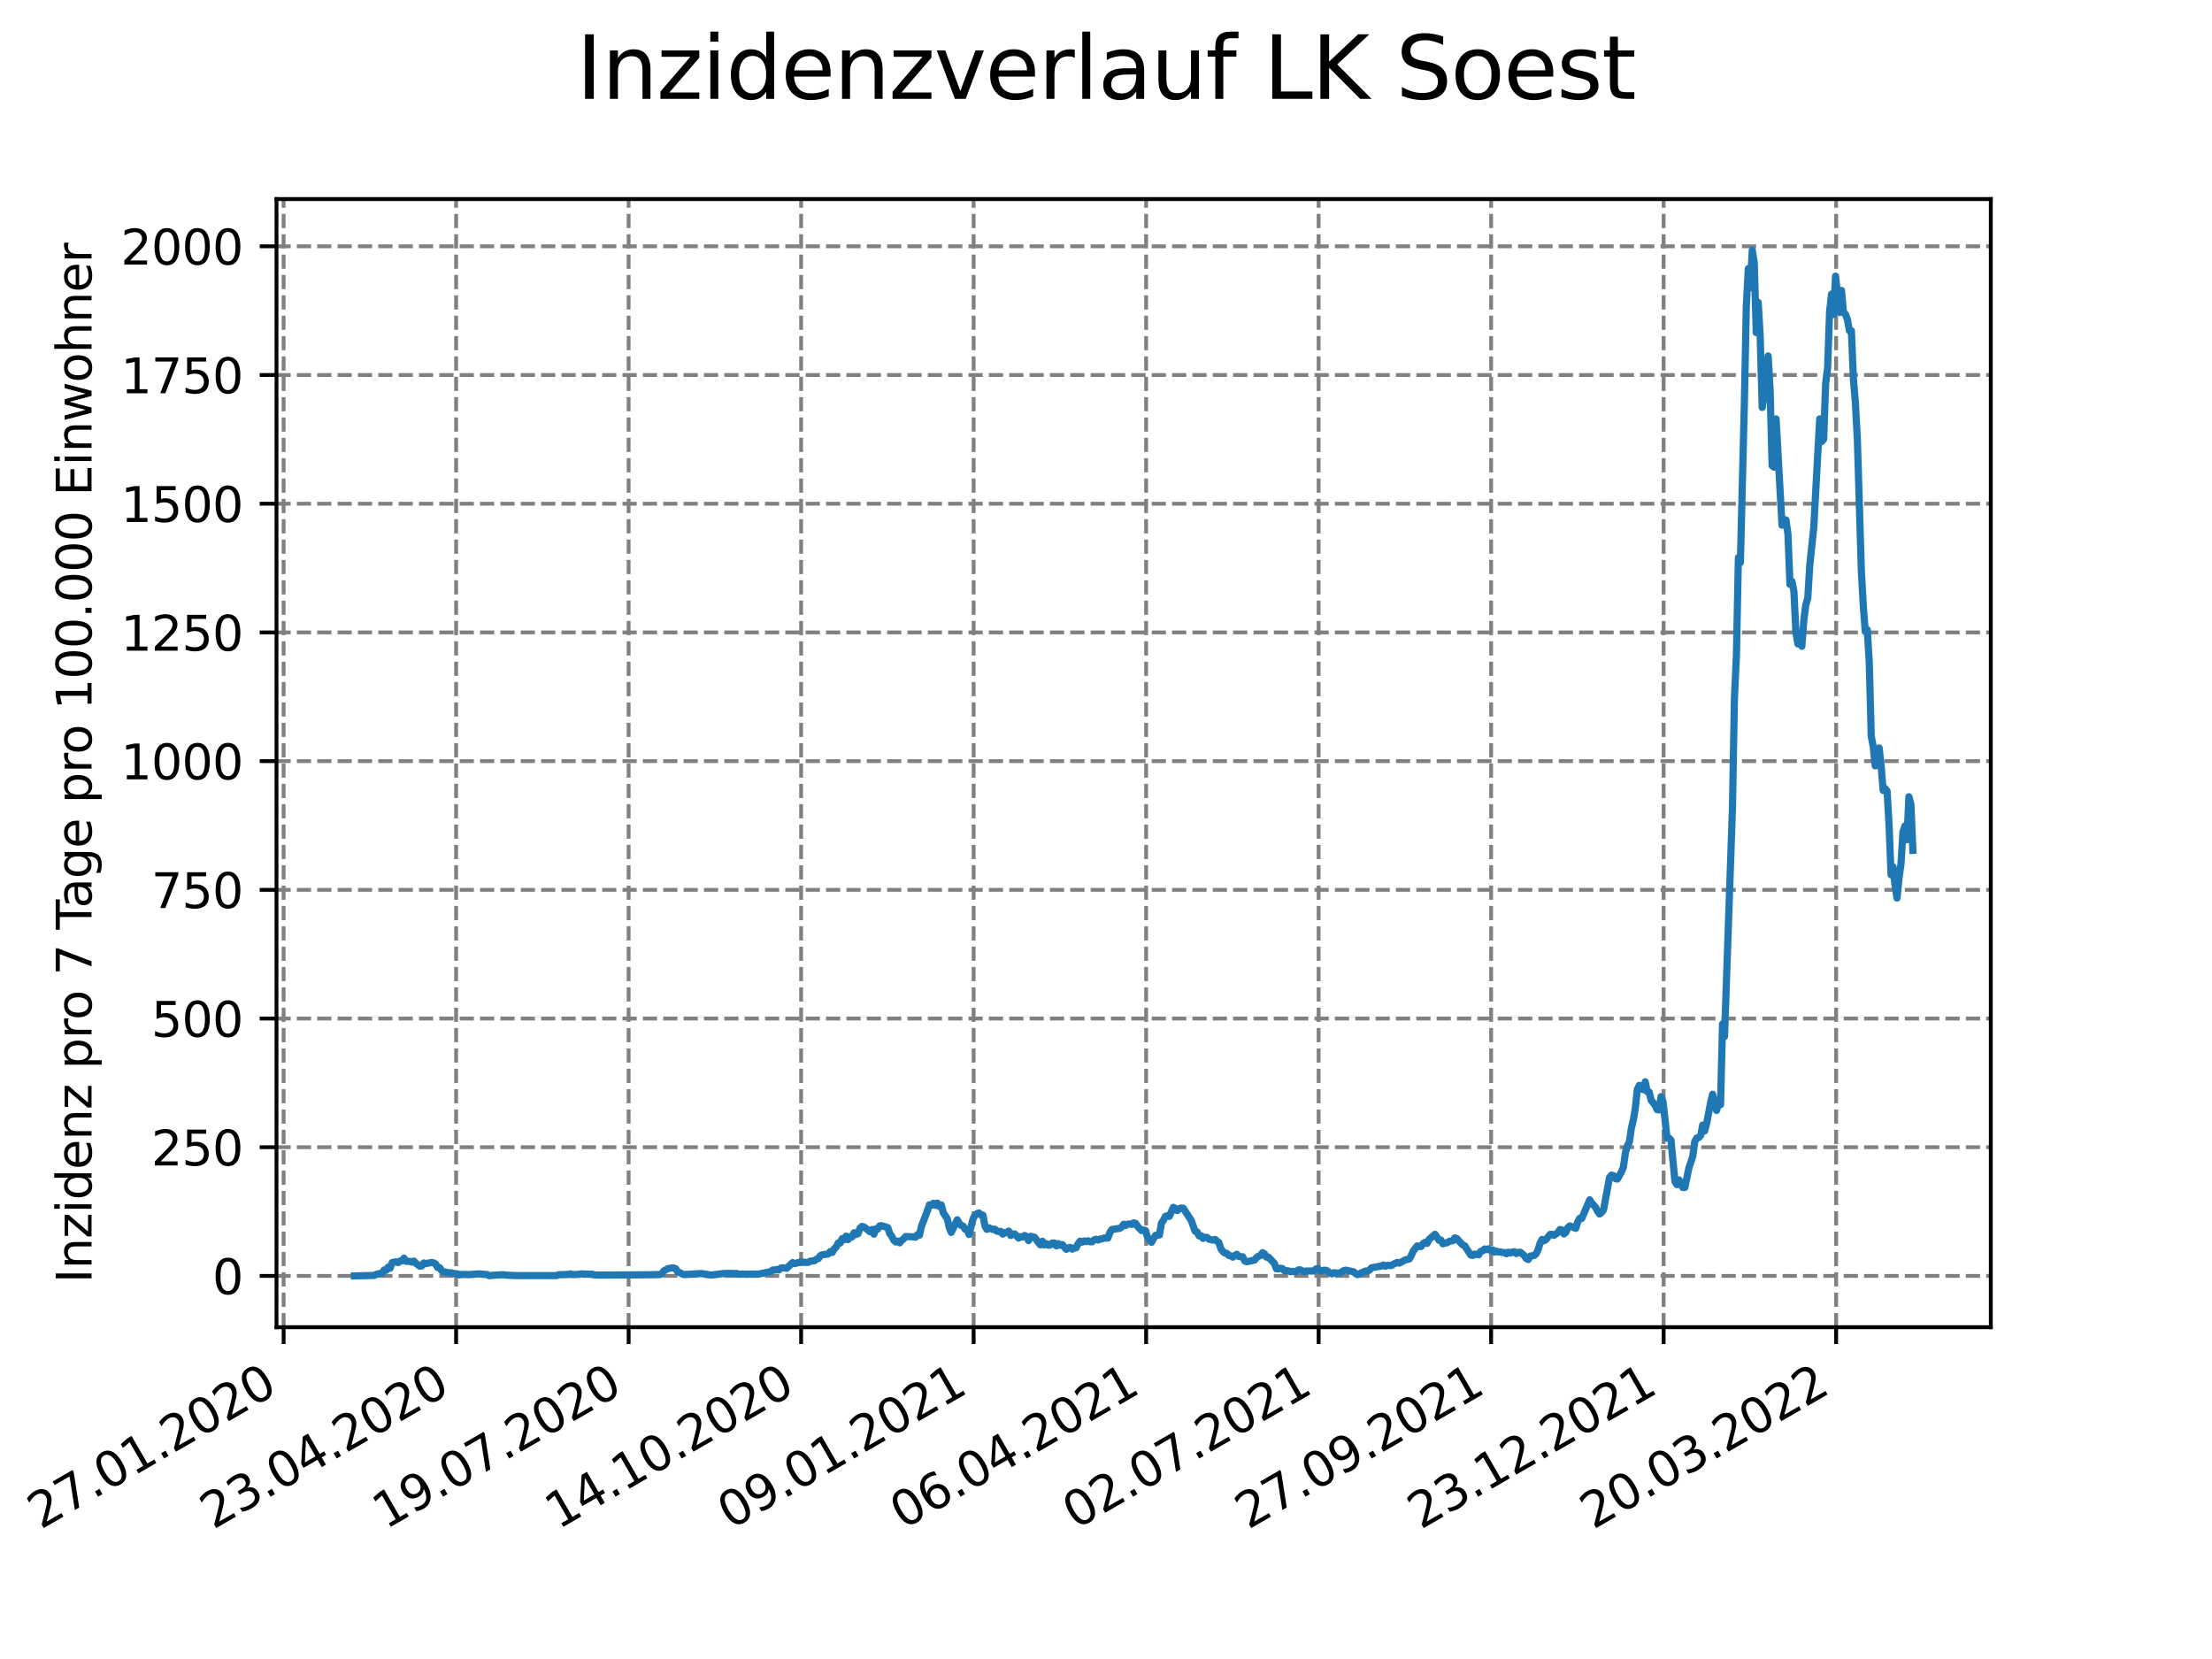 <?xml version="1.0" encoding="utf-8" standalone="no"?>
<!DOCTYPE svg PUBLIC "-//W3C//DTD SVG 1.1//EN"
  "http://www.w3.org/Graphics/SVG/1.1/DTD/svg11.dtd">
<svg xmlns:xlink="http://www.w3.org/1999/xlink" width="460.8pt" height="345.6pt" viewBox="0 0 460.8 345.6" xmlns="http://www.w3.org/2000/svg" version="1.1">
 <defs>
  <style type="text/css">*{stroke-linejoin: round; stroke-linecap: butt}</style>
 </defs>
 <g id="figure_1">
  <g id="patch_1">
   <path d="M 0 345.6 
L 460.8 345.6 
L 460.8 0 
L 0 0 
z
" style="fill: #ffffff"/>
  </g>
  <g id="axes_1">
   <g id="patch_2">
    <path d="M 57.6 276.48 
L 414.72 276.48 
L 414.72 41.472 
L 57.6 41.472 
z
" style="fill: #ffffff"/>
   </g>
   <g id="matplotlib.axis_1">
    <g id="xtick_1">
     <g id="line2d_1">
      <path d="M 59.084 276.48 
L 59.084 41.472 
" clip-path="url(#p231f1b95a9)" style="fill: none; stroke-dasharray: 2.96,1.28; stroke-dashoffset: 0; stroke: #808080; stroke-width: 0.8"/>
     </g>
     <g id="line2d_2">
      <defs>
       <path id="m601036a5be" d="M 0 0 
L 0 3.5 
" style="stroke: #000000; stroke-width: 0.8"/>
      </defs>
      <g>
       <use xlink:href="#m601036a5be" x="59.084" y="276.48" style="stroke: #000000; stroke-width: 0.8"/>
      </g>
     </g>
     <g id="text_1">
      <!-- 27.01.2020 -->
      <g transform="translate(8.458 318.689)rotate(-30)scale(0.1 -0.1)">
       <defs>
        <path id="DejaVuSans-32" d="M 1228 531 
L 3431 531 
L 3431 0 
L 469 0 
L 469 531 
Q 828 903 1448 1529 
Q 2069 2156 2228 2338 
Q 2531 2678 2651 2914 
Q 2772 3150 2772 3378 
Q 2772 3750 2511 3984 
Q 2250 4219 1831 4219 
Q 1534 4219 1204 4116 
Q 875 4013 500 3803 
L 500 4441 
Q 881 4594 1212 4672 
Q 1544 4750 1819 4750 
Q 2544 4750 2975 4387 
Q 3406 4025 3406 3419 
Q 3406 3131 3298 2873 
Q 3191 2616 2906 2266 
Q 2828 2175 2409 1742 
Q 1991 1309 1228 531 
z
" transform="scale(0.016)"/>
        <path id="DejaVuSans-37" d="M 525 4666 
L 3525 4666 
L 3525 4397 
L 1831 0 
L 1172 0 
L 2766 4134 
L 525 4134 
L 525 4666 
z
" transform="scale(0.016)"/>
        <path id="DejaVuSans-2e" d="M 684 794 
L 1344 794 
L 1344 0 
L 684 0 
L 684 794 
z
" transform="scale(0.016)"/>
        <path id="DejaVuSans-30" d="M 2034 4250 
Q 1547 4250 1301 3770 
Q 1056 3291 1056 2328 
Q 1056 1369 1301 889 
Q 1547 409 2034 409 
Q 2525 409 2770 889 
Q 3016 1369 3016 2328 
Q 3016 3291 2770 3770 
Q 2525 4250 2034 4250 
z
M 2034 4750 
Q 2819 4750 3233 4129 
Q 3647 3509 3647 2328 
Q 3647 1150 3233 529 
Q 2819 -91 2034 -91 
Q 1250 -91 836 529 
Q 422 1150 422 2328 
Q 422 3509 836 4129 
Q 1250 4750 2034 4750 
z
" transform="scale(0.016)"/>
        <path id="DejaVuSans-31" d="M 794 531 
L 1825 531 
L 1825 4091 
L 703 3866 
L 703 4441 
L 1819 4666 
L 2450 4666 
L 2450 531 
L 3481 531 
L 3481 0 
L 794 0 
L 794 531 
z
" transform="scale(0.016)"/>
       </defs>
       <use xlink:href="#DejaVuSans-32"/>
       <use xlink:href="#DejaVuSans-37" x="63.623"/>
       <use xlink:href="#DejaVuSans-2e" x="127.246"/>
       <use xlink:href="#DejaVuSans-30" x="159.033"/>
       <use xlink:href="#DejaVuSans-31" x="222.656"/>
       <use xlink:href="#DejaVuSans-2e" x="286.279"/>
       <use xlink:href="#DejaVuSans-32" x="318.066"/>
       <use xlink:href="#DejaVuSans-30" x="381.689"/>
       <use xlink:href="#DejaVuSans-32" x="445.312"/>
       <use xlink:href="#DejaVuSans-30" x="508.936"/>
      </g>
     </g>
    </g>
    <g id="xtick_2">
     <g id="line2d_3">
      <path d="M 95.019 276.48 
L 95.019 41.472 
" clip-path="url(#p231f1b95a9)" style="fill: none; stroke-dasharray: 2.96,1.28; stroke-dashoffset: 0; stroke: #808080; stroke-width: 0.8"/>
     </g>
     <g id="line2d_4">
      <g>
       <use xlink:href="#m601036a5be" x="95.019" y="276.48" style="stroke: #000000; stroke-width: 0.8"/>
      </g>
     </g>
     <g id="text_2">
      <!-- 23.04.2020 -->
      <g transform="translate(44.393 318.689)rotate(-30)scale(0.1 -0.1)">
       <defs>
        <path id="DejaVuSans-33" d="M 2597 2516 
Q 3050 2419 3304 2112 
Q 3559 1806 3559 1356 
Q 3559 666 3084 287 
Q 2609 -91 1734 -91 
Q 1441 -91 1130 -33 
Q 819 25 488 141 
L 488 750 
Q 750 597 1062 519 
Q 1375 441 1716 441 
Q 2309 441 2620 675 
Q 2931 909 2931 1356 
Q 2931 1769 2642 2001 
Q 2353 2234 1838 2234 
L 1294 2234 
L 1294 2753 
L 1863 2753 
Q 2328 2753 2575 2939 
Q 2822 3125 2822 3475 
Q 2822 3834 2567 4026 
Q 2313 4219 1838 4219 
Q 1578 4219 1281 4162 
Q 984 4106 628 3988 
L 628 4550 
Q 988 4650 1302 4700 
Q 1616 4750 1894 4750 
Q 2613 4750 3031 4423 
Q 3450 4097 3450 3541 
Q 3450 3153 3228 2886 
Q 3006 2619 2597 2516 
z
" transform="scale(0.016)"/>
        <path id="DejaVuSans-34" d="M 2419 4116 
L 825 1625 
L 2419 1625 
L 2419 4116 
z
M 2253 4666 
L 3047 4666 
L 3047 1625 
L 3713 1625 
L 3713 1100 
L 3047 1100 
L 3047 0 
L 2419 0 
L 2419 1100 
L 313 1100 
L 313 1709 
L 2253 4666 
z
" transform="scale(0.016)"/>
       </defs>
       <use xlink:href="#DejaVuSans-32"/>
       <use xlink:href="#DejaVuSans-33" x="63.623"/>
       <use xlink:href="#DejaVuSans-2e" x="127.246"/>
       <use xlink:href="#DejaVuSans-30" x="159.033"/>
       <use xlink:href="#DejaVuSans-34" x="222.656"/>
       <use xlink:href="#DejaVuSans-2e" x="286.279"/>
       <use xlink:href="#DejaVuSans-32" x="318.066"/>
       <use xlink:href="#DejaVuSans-30" x="381.689"/>
       <use xlink:href="#DejaVuSans-32" x="445.312"/>
       <use xlink:href="#DejaVuSans-30" x="508.936"/>
      </g>
     </g>
    </g>
    <g id="xtick_3">
     <g id="line2d_5">
      <path d="M 130.954 276.48 
L 130.954 41.472 
" clip-path="url(#p231f1b95a9)" style="fill: none; stroke-dasharray: 2.96,1.28; stroke-dashoffset: 0; stroke: #808080; stroke-width: 0.8"/>
     </g>
     <g id="line2d_6">
      <g>
       <use xlink:href="#m601036a5be" x="130.954" y="276.48" style="stroke: #000000; stroke-width: 0.8"/>
      </g>
     </g>
     <g id="text_3">
      <!-- 19.07.2020 -->
      <g transform="translate(80.328 318.689)rotate(-30)scale(0.1 -0.1)">
       <defs>
        <path id="DejaVuSans-39" d="M 703 97 
L 703 672 
Q 941 559 1184 500 
Q 1428 441 1663 441 
Q 2288 441 2617 861 
Q 2947 1281 2994 2138 
Q 2813 1869 2534 1725 
Q 2256 1581 1919 1581 
Q 1219 1581 811 2004 
Q 403 2428 403 3163 
Q 403 3881 828 4315 
Q 1253 4750 1959 4750 
Q 2769 4750 3195 4129 
Q 3622 3509 3622 2328 
Q 3622 1225 3098 567 
Q 2575 -91 1691 -91 
Q 1453 -91 1209 -44 
Q 966 3 703 97 
z
M 1959 2075 
Q 2384 2075 2632 2365 
Q 2881 2656 2881 3163 
Q 2881 3666 2632 3958 
Q 2384 4250 1959 4250 
Q 1534 4250 1286 3958 
Q 1038 3666 1038 3163 
Q 1038 2656 1286 2365 
Q 1534 2075 1959 2075 
z
" transform="scale(0.016)"/>
       </defs>
       <use xlink:href="#DejaVuSans-31"/>
       <use xlink:href="#DejaVuSans-39" x="63.623"/>
       <use xlink:href="#DejaVuSans-2e" x="127.246"/>
       <use xlink:href="#DejaVuSans-30" x="159.033"/>
       <use xlink:href="#DejaVuSans-37" x="222.656"/>
       <use xlink:href="#DejaVuSans-2e" x="286.279"/>
       <use xlink:href="#DejaVuSans-32" x="318.066"/>
       <use xlink:href="#DejaVuSans-30" x="381.689"/>
       <use xlink:href="#DejaVuSans-32" x="445.312"/>
       <use xlink:href="#DejaVuSans-30" x="508.936"/>
      </g>
     </g>
    </g>
    <g id="xtick_4">
     <g id="line2d_7">
      <path d="M 166.889 276.48 
L 166.889 41.472 
" clip-path="url(#p231f1b95a9)" style="fill: none; stroke-dasharray: 2.96,1.28; stroke-dashoffset: 0; stroke: #808080; stroke-width: 0.8"/>
     </g>
     <g id="line2d_8">
      <g>
       <use xlink:href="#m601036a5be" x="166.889" y="276.48" style="stroke: #000000; stroke-width: 0.8"/>
      </g>
     </g>
     <g id="text_4">
      <!-- 14.10.2020 -->
      <g transform="translate(116.263 318.689)rotate(-30)scale(0.1 -0.1)">
       <use xlink:href="#DejaVuSans-31"/>
       <use xlink:href="#DejaVuSans-34" x="63.623"/>
       <use xlink:href="#DejaVuSans-2e" x="127.246"/>
       <use xlink:href="#DejaVuSans-31" x="159.033"/>
       <use xlink:href="#DejaVuSans-30" x="222.656"/>
       <use xlink:href="#DejaVuSans-2e" x="286.279"/>
       <use xlink:href="#DejaVuSans-32" x="318.066"/>
       <use xlink:href="#DejaVuSans-30" x="381.689"/>
       <use xlink:href="#DejaVuSans-32" x="445.312"/>
       <use xlink:href="#DejaVuSans-30" x="508.936"/>
      </g>
     </g>
    </g>
    <g id="xtick_5">
     <g id="line2d_9">
      <path d="M 202.824 276.48 
L 202.824 41.472 
" clip-path="url(#p231f1b95a9)" style="fill: none; stroke-dasharray: 2.96,1.28; stroke-dashoffset: 0; stroke: #808080; stroke-width: 0.8"/>
     </g>
     <g id="line2d_10">
      <g>
       <use xlink:href="#m601036a5be" x="202.824" y="276.48" style="stroke: #000000; stroke-width: 0.8"/>
      </g>
     </g>
     <g id="text_5">
      <!-- 09.01.2021 -->
      <g transform="translate(152.198 318.689)rotate(-30)scale(0.1 -0.1)">
       <use xlink:href="#DejaVuSans-30"/>
       <use xlink:href="#DejaVuSans-39" x="63.623"/>
       <use xlink:href="#DejaVuSans-2e" x="127.246"/>
       <use xlink:href="#DejaVuSans-30" x="159.033"/>
       <use xlink:href="#DejaVuSans-31" x="222.656"/>
       <use xlink:href="#DejaVuSans-2e" x="286.279"/>
       <use xlink:href="#DejaVuSans-32" x="318.066"/>
       <use xlink:href="#DejaVuSans-30" x="381.689"/>
       <use xlink:href="#DejaVuSans-32" x="445.312"/>
       <use xlink:href="#DejaVuSans-31" x="508.936"/>
      </g>
     </g>
    </g>
    <g id="xtick_6">
     <g id="line2d_11">
      <path d="M 238.759 276.48 
L 238.759 41.472 
" clip-path="url(#p231f1b95a9)" style="fill: none; stroke-dasharray: 2.96,1.28; stroke-dashoffset: 0; stroke: #808080; stroke-width: 0.8"/>
     </g>
     <g id="line2d_12">
      <g>
       <use xlink:href="#m601036a5be" x="238.759" y="276.48" style="stroke: #000000; stroke-width: 0.8"/>
      </g>
     </g>
     <g id="text_6">
      <!-- 06.04.2021 -->
      <g transform="translate(188.134 318.689)rotate(-30)scale(0.1 -0.1)">
       <defs>
        <path id="DejaVuSans-36" d="M 2113 2584 
Q 1688 2584 1439 2293 
Q 1191 2003 1191 1497 
Q 1191 994 1439 701 
Q 1688 409 2113 409 
Q 2538 409 2786 701 
Q 3034 994 3034 1497 
Q 3034 2003 2786 2293 
Q 2538 2584 2113 2584 
z
M 3366 4563 
L 3366 3988 
Q 3128 4100 2886 4159 
Q 2644 4219 2406 4219 
Q 1781 4219 1451 3797 
Q 1122 3375 1075 2522 
Q 1259 2794 1537 2939 
Q 1816 3084 2150 3084 
Q 2853 3084 3261 2657 
Q 3669 2231 3669 1497 
Q 3669 778 3244 343 
Q 2819 -91 2113 -91 
Q 1303 -91 875 529 
Q 447 1150 447 2328 
Q 447 3434 972 4092 
Q 1497 4750 2381 4750 
Q 2619 4750 2861 4703 
Q 3103 4656 3366 4563 
z
" transform="scale(0.016)"/>
       </defs>
       <use xlink:href="#DejaVuSans-30"/>
       <use xlink:href="#DejaVuSans-36" x="63.623"/>
       <use xlink:href="#DejaVuSans-2e" x="127.246"/>
       <use xlink:href="#DejaVuSans-30" x="159.033"/>
       <use xlink:href="#DejaVuSans-34" x="222.656"/>
       <use xlink:href="#DejaVuSans-2e" x="286.279"/>
       <use xlink:href="#DejaVuSans-32" x="318.066"/>
       <use xlink:href="#DejaVuSans-30" x="381.689"/>
       <use xlink:href="#DejaVuSans-32" x="445.312"/>
       <use xlink:href="#DejaVuSans-31" x="508.936"/>
      </g>
     </g>
    </g>
    <g id="xtick_7">
     <g id="line2d_13">
      <path d="M 274.694 276.48 
L 274.694 41.472 
" clip-path="url(#p231f1b95a9)" style="fill: none; stroke-dasharray: 2.96,1.28; stroke-dashoffset: 0; stroke: #808080; stroke-width: 0.8"/>
     </g>
     <g id="line2d_14">
      <g>
       <use xlink:href="#m601036a5be" x="274.694" y="276.48" style="stroke: #000000; stroke-width: 0.8"/>
      </g>
     </g>
     <g id="text_7">
      <!-- 02.07.2021 -->
      <g transform="translate(224.069 318.689)rotate(-30)scale(0.1 -0.1)">
       <use xlink:href="#DejaVuSans-30"/>
       <use xlink:href="#DejaVuSans-32" x="63.623"/>
       <use xlink:href="#DejaVuSans-2e" x="127.246"/>
       <use xlink:href="#DejaVuSans-30" x="159.033"/>
       <use xlink:href="#DejaVuSans-37" x="222.656"/>
       <use xlink:href="#DejaVuSans-2e" x="286.279"/>
       <use xlink:href="#DejaVuSans-32" x="318.066"/>
       <use xlink:href="#DejaVuSans-30" x="381.689"/>
       <use xlink:href="#DejaVuSans-32" x="445.312"/>
       <use xlink:href="#DejaVuSans-31" x="508.936"/>
      </g>
     </g>
    </g>
    <g id="xtick_8">
     <g id="line2d_15">
      <path d="M 310.629 276.48 
L 310.629 41.472 
" clip-path="url(#p231f1b95a9)" style="fill: none; stroke-dasharray: 2.96,1.28; stroke-dashoffset: 0; stroke: #808080; stroke-width: 0.8"/>
     </g>
     <g id="line2d_16">
      <g>
       <use xlink:href="#m601036a5be" x="310.629" y="276.48" style="stroke: #000000; stroke-width: 0.8"/>
      </g>
     </g>
     <g id="text_8">
      <!-- 27.09.2021 -->
      <g transform="translate(260.004 318.689)rotate(-30)scale(0.1 -0.1)">
       <use xlink:href="#DejaVuSans-32"/>
       <use xlink:href="#DejaVuSans-37" x="63.623"/>
       <use xlink:href="#DejaVuSans-2e" x="127.246"/>
       <use xlink:href="#DejaVuSans-30" x="159.033"/>
       <use xlink:href="#DejaVuSans-39" x="222.656"/>
       <use xlink:href="#DejaVuSans-2e" x="286.279"/>
       <use xlink:href="#DejaVuSans-32" x="318.066"/>
       <use xlink:href="#DejaVuSans-30" x="381.689"/>
       <use xlink:href="#DejaVuSans-32" x="445.312"/>
       <use xlink:href="#DejaVuSans-31" x="508.936"/>
      </g>
     </g>
    </g>
    <g id="xtick_9">
     <g id="line2d_17">
      <path d="M 346.564 276.48 
L 346.564 41.472 
" clip-path="url(#p231f1b95a9)" style="fill: none; stroke-dasharray: 2.96,1.28; stroke-dashoffset: 0; stroke: #808080; stroke-width: 0.8"/>
     </g>
     <g id="line2d_18">
      <g>
       <use xlink:href="#m601036a5be" x="346.564" y="276.48" style="stroke: #000000; stroke-width: 0.8"/>
      </g>
     </g>
     <g id="text_9">
      <!-- 23.12.2021 -->
      <g transform="translate(295.939 318.689)rotate(-30)scale(0.1 -0.1)">
       <use xlink:href="#DejaVuSans-32"/>
       <use xlink:href="#DejaVuSans-33" x="63.623"/>
       <use xlink:href="#DejaVuSans-2e" x="127.246"/>
       <use xlink:href="#DejaVuSans-31" x="159.033"/>
       <use xlink:href="#DejaVuSans-32" x="222.656"/>
       <use xlink:href="#DejaVuSans-2e" x="286.279"/>
       <use xlink:href="#DejaVuSans-32" x="318.066"/>
       <use xlink:href="#DejaVuSans-30" x="381.689"/>
       <use xlink:href="#DejaVuSans-32" x="445.312"/>
       <use xlink:href="#DejaVuSans-31" x="508.936"/>
      </g>
     </g>
    </g>
    <g id="xtick_10">
     <g id="line2d_19">
      <path d="M 382.499 276.48 
L 382.499 41.472 
" clip-path="url(#p231f1b95a9)" style="fill: none; stroke-dasharray: 2.96,1.28; stroke-dashoffset: 0; stroke: #808080; stroke-width: 0.8"/>
     </g>
     <g id="line2d_20">
      <g>
       <use xlink:href="#m601036a5be" x="382.499" y="276.48" style="stroke: #000000; stroke-width: 0.8"/>
      </g>
     </g>
     <g id="text_10">
      <!-- 20.03.2022 -->
      <g transform="translate(331.874 318.689)rotate(-30)scale(0.1 -0.1)">
       <use xlink:href="#DejaVuSans-32"/>
       <use xlink:href="#DejaVuSans-30" x="63.623"/>
       <use xlink:href="#DejaVuSans-2e" x="127.246"/>
       <use xlink:href="#DejaVuSans-30" x="159.033"/>
       <use xlink:href="#DejaVuSans-33" x="222.656"/>
       <use xlink:href="#DejaVuSans-2e" x="286.279"/>
       <use xlink:href="#DejaVuSans-32" x="318.066"/>
       <use xlink:href="#DejaVuSans-30" x="381.689"/>
       <use xlink:href="#DejaVuSans-32" x="445.312"/>
       <use xlink:href="#DejaVuSans-32" x="508.936"/>
      </g>
     </g>
    </g>
   </g>
   <g id="matplotlib.axis_2">
    <g id="ytick_1">
     <g id="line2d_21">
      <path d="M 57.6 265.798 
L 414.72 265.798 
" clip-path="url(#p231f1b95a9)" style="fill: none; stroke-dasharray: 2.96,1.28; stroke-dashoffset: 0; stroke: #808080; stroke-width: 0.8"/>
     </g>
     <g id="line2d_22">
      <defs>
       <path id="mf255ba3784" d="M 0 0 
L -3.5 0 
" style="stroke: #000000; stroke-width: 0.8"/>
      </defs>
      <g>
       <use xlink:href="#mf255ba3784" x="57.6" y="265.798" style="stroke: #000000; stroke-width: 0.8"/>
      </g>
     </g>
     <g id="text_11">
      <!-- 0 -->
      <g transform="translate(44.237 269.597)scale(0.1 -0.1)">
       <use xlink:href="#DejaVuSans-30"/>
      </g>
     </g>
    </g>
    <g id="ytick_2">
     <g id="line2d_23">
      <path d="M 57.6 238.987 
L 414.72 238.987 
" clip-path="url(#p231f1b95a9)" style="fill: none; stroke-dasharray: 2.96,1.28; stroke-dashoffset: 0; stroke: #808080; stroke-width: 0.8"/>
     </g>
     <g id="line2d_24">
      <g>
       <use xlink:href="#mf255ba3784" x="57.6" y="238.987" style="stroke: #000000; stroke-width: 0.8"/>
      </g>
     </g>
     <g id="text_12">
      <!-- 250 -->
      <g transform="translate(31.512 242.786)scale(0.1 -0.1)">
       <defs>
        <path id="DejaVuSans-35" d="M 691 4666 
L 3169 4666 
L 3169 4134 
L 1269 4134 
L 1269 2991 
Q 1406 3038 1543 3061 
Q 1681 3084 1819 3084 
Q 2600 3084 3056 2656 
Q 3513 2228 3513 1497 
Q 3513 744 3044 326 
Q 2575 -91 1722 -91 
Q 1428 -91 1123 -41 
Q 819 9 494 109 
L 494 744 
Q 775 591 1075 516 
Q 1375 441 1709 441 
Q 2250 441 2565 725 
Q 2881 1009 2881 1497 
Q 2881 1984 2565 2268 
Q 2250 2553 1709 2553 
Q 1456 2553 1204 2497 
Q 953 2441 691 2322 
L 691 4666 
z
" transform="scale(0.016)"/>
       </defs>
       <use xlink:href="#DejaVuSans-32"/>
       <use xlink:href="#DejaVuSans-35" x="63.623"/>
       <use xlink:href="#DejaVuSans-30" x="127.246"/>
      </g>
     </g>
    </g>
    <g id="ytick_3">
     <g id="line2d_25">
      <path d="M 57.6 212.176 
L 414.72 212.176 
" clip-path="url(#p231f1b95a9)" style="fill: none; stroke-dasharray: 2.96,1.28; stroke-dashoffset: 0; stroke: #808080; stroke-width: 0.8"/>
     </g>
     <g id="line2d_26">
      <g>
       <use xlink:href="#mf255ba3784" x="57.6" y="212.176" style="stroke: #000000; stroke-width: 0.8"/>
      </g>
     </g>
     <g id="text_13">
      <!-- 500 -->
      <g transform="translate(31.512 215.976)scale(0.1 -0.1)">
       <use xlink:href="#DejaVuSans-35"/>
       <use xlink:href="#DejaVuSans-30" x="63.623"/>
       <use xlink:href="#DejaVuSans-30" x="127.246"/>
      </g>
     </g>
    </g>
    <g id="ytick_4">
     <g id="line2d_27">
      <path d="M 57.6 185.366 
L 414.72 185.366 
" clip-path="url(#p231f1b95a9)" style="fill: none; stroke-dasharray: 2.96,1.28; stroke-dashoffset: 0; stroke: #808080; stroke-width: 0.8"/>
     </g>
     <g id="line2d_28">
      <g>
       <use xlink:href="#mf255ba3784" x="57.6" y="185.366" style="stroke: #000000; stroke-width: 0.8"/>
      </g>
     </g>
     <g id="text_14">
      <!-- 750 -->
      <g transform="translate(31.512 189.165)scale(0.1 -0.1)">
       <use xlink:href="#DejaVuSans-37"/>
       <use xlink:href="#DejaVuSans-35" x="63.623"/>
       <use xlink:href="#DejaVuSans-30" x="127.246"/>
      </g>
     </g>
    </g>
    <g id="ytick_5">
     <g id="line2d_29">
      <path d="M 57.6 158.555 
L 414.72 158.555 
" clip-path="url(#p231f1b95a9)" style="fill: none; stroke-dasharray: 2.96,1.28; stroke-dashoffset: 0; stroke: #808080; stroke-width: 0.8"/>
     </g>
     <g id="line2d_30">
      <g>
       <use xlink:href="#mf255ba3784" x="57.6" y="158.555" style="stroke: #000000; stroke-width: 0.8"/>
      </g>
     </g>
     <g id="text_15">
      <!-- 1000 -->
      <g transform="translate(25.15 162.354)scale(0.1 -0.1)">
       <use xlink:href="#DejaVuSans-31"/>
       <use xlink:href="#DejaVuSans-30" x="63.623"/>
       <use xlink:href="#DejaVuSans-30" x="127.246"/>
       <use xlink:href="#DejaVuSans-30" x="190.869"/>
      </g>
     </g>
    </g>
    <g id="ytick_6">
     <g id="line2d_31">
      <path d="M 57.6 131.744 
L 414.72 131.744 
" clip-path="url(#p231f1b95a9)" style="fill: none; stroke-dasharray: 2.96,1.28; stroke-dashoffset: 0; stroke: #808080; stroke-width: 0.8"/>
     </g>
     <g id="line2d_32">
      <g>
       <use xlink:href="#mf255ba3784" x="57.6" y="131.744" style="stroke: #000000; stroke-width: 0.8"/>
      </g>
     </g>
     <g id="text_16">
      <!-- 1250 -->
      <g transform="translate(25.15 135.543)scale(0.1 -0.1)">
       <use xlink:href="#DejaVuSans-31"/>
       <use xlink:href="#DejaVuSans-32" x="63.623"/>
       <use xlink:href="#DejaVuSans-35" x="127.246"/>
       <use xlink:href="#DejaVuSans-30" x="190.869"/>
      </g>
     </g>
    </g>
    <g id="ytick_7">
     <g id="line2d_33">
      <path d="M 57.6 104.933 
L 414.72 104.933 
" clip-path="url(#p231f1b95a9)" style="fill: none; stroke-dasharray: 2.96,1.28; stroke-dashoffset: 0; stroke: #808080; stroke-width: 0.8"/>
     </g>
     <g id="line2d_34">
      <g>
       <use xlink:href="#mf255ba3784" x="57.6" y="104.933" style="stroke: #000000; stroke-width: 0.8"/>
      </g>
     </g>
     <g id="text_17">
      <!-- 1500 -->
      <g transform="translate(25.15 108.733)scale(0.1 -0.1)">
       <use xlink:href="#DejaVuSans-31"/>
       <use xlink:href="#DejaVuSans-35" x="63.623"/>
       <use xlink:href="#DejaVuSans-30" x="127.246"/>
       <use xlink:href="#DejaVuSans-30" x="190.869"/>
      </g>
     </g>
    </g>
    <g id="ytick_8">
     <g id="line2d_35">
      <path d="M 57.6 78.123 
L 414.72 78.123 
" clip-path="url(#p231f1b95a9)" style="fill: none; stroke-dasharray: 2.96,1.28; stroke-dashoffset: 0; stroke: #808080; stroke-width: 0.8"/>
     </g>
     <g id="line2d_36">
      <g>
       <use xlink:href="#mf255ba3784" x="57.6" y="78.123" style="stroke: #000000; stroke-width: 0.8"/>
      </g>
     </g>
     <g id="text_18">
      <!-- 1750 -->
      <g transform="translate(25.15 81.922)scale(0.1 -0.1)">
       <use xlink:href="#DejaVuSans-31"/>
       <use xlink:href="#DejaVuSans-37" x="63.623"/>
       <use xlink:href="#DejaVuSans-35" x="127.246"/>
       <use xlink:href="#DejaVuSans-30" x="190.869"/>
      </g>
     </g>
    </g>
    <g id="ytick_9">
     <g id="line2d_37">
      <path d="M 57.6 51.312 
L 414.72 51.312 
" clip-path="url(#p231f1b95a9)" style="fill: none; stroke-dasharray: 2.96,1.28; stroke-dashoffset: 0; stroke: #808080; stroke-width: 0.8"/>
     </g>
     <g id="line2d_38">
      <g>
       <use xlink:href="#mf255ba3784" x="57.6" y="51.312" style="stroke: #000000; stroke-width: 0.8"/>
      </g>
     </g>
     <g id="text_19">
      <!-- 2000 -->
      <g transform="translate(25.15 55.111)scale(0.1 -0.1)">
       <use xlink:href="#DejaVuSans-32"/>
       <use xlink:href="#DejaVuSans-30" x="63.623"/>
       <use xlink:href="#DejaVuSans-30" x="127.246"/>
       <use xlink:href="#DejaVuSans-30" x="190.869"/>
      </g>
     </g>
    </g>
    <g id="text_20">
     <!-- Inzidenz pro 7 Tage pro 100.000 Einwohner -->
     <g transform="translate(19.07 267.301)rotate(-90)scale(0.1 -0.1)">
      <defs>
       <path id="DejaVuSans-49" d="M 628 4666 
L 1259 4666 
L 1259 0 
L 628 0 
L 628 4666 
z
" transform="scale(0.016)"/>
       <path id="DejaVuSans-6e" d="M 3513 2113 
L 3513 0 
L 2938 0 
L 2938 2094 
Q 2938 2591 2744 2837 
Q 2550 3084 2163 3084 
Q 1697 3084 1428 2787 
Q 1159 2491 1159 1978 
L 1159 0 
L 581 0 
L 581 3500 
L 1159 3500 
L 1159 2956 
Q 1366 3272 1645 3428 
Q 1925 3584 2291 3584 
Q 2894 3584 3203 3211 
Q 3513 2838 3513 2113 
z
" transform="scale(0.016)"/>
       <path id="DejaVuSans-7a" d="M 353 3500 
L 3084 3500 
L 3084 2975 
L 922 459 
L 3084 459 
L 3084 0 
L 275 0 
L 275 525 
L 2438 3041 
L 353 3041 
L 353 3500 
z
" transform="scale(0.016)"/>
       <path id="DejaVuSans-69" d="M 603 3500 
L 1178 3500 
L 1178 0 
L 603 0 
L 603 3500 
z
M 603 4863 
L 1178 4863 
L 1178 4134 
L 603 4134 
L 603 4863 
z
" transform="scale(0.016)"/>
       <path id="DejaVuSans-64" d="M 2906 2969 
L 2906 4863 
L 3481 4863 
L 3481 0 
L 2906 0 
L 2906 525 
Q 2725 213 2448 61 
Q 2172 -91 1784 -91 
Q 1150 -91 751 415 
Q 353 922 353 1747 
Q 353 2572 751 3078 
Q 1150 3584 1784 3584 
Q 2172 3584 2448 3432 
Q 2725 3281 2906 2969 
z
M 947 1747 
Q 947 1113 1208 752 
Q 1469 391 1925 391 
Q 2381 391 2643 752 
Q 2906 1113 2906 1747 
Q 2906 2381 2643 2742 
Q 2381 3103 1925 3103 
Q 1469 3103 1208 2742 
Q 947 2381 947 1747 
z
" transform="scale(0.016)"/>
       <path id="DejaVuSans-65" d="M 3597 1894 
L 3597 1613 
L 953 1613 
Q 991 1019 1311 708 
Q 1631 397 2203 397 
Q 2534 397 2845 478 
Q 3156 559 3463 722 
L 3463 178 
Q 3153 47 2828 -22 
Q 2503 -91 2169 -91 
Q 1331 -91 842 396 
Q 353 884 353 1716 
Q 353 2575 817 3079 
Q 1281 3584 2069 3584 
Q 2775 3584 3186 3129 
Q 3597 2675 3597 1894 
z
M 3022 2063 
Q 3016 2534 2758 2815 
Q 2500 3097 2075 3097 
Q 1594 3097 1305 2825 
Q 1016 2553 972 2059 
L 3022 2063 
z
" transform="scale(0.016)"/>
       <path id="DejaVuSans-20" transform="scale(0.016)"/>
       <path id="DejaVuSans-70" d="M 1159 525 
L 1159 -1331 
L 581 -1331 
L 581 3500 
L 1159 3500 
L 1159 2969 
Q 1341 3281 1617 3432 
Q 1894 3584 2278 3584 
Q 2916 3584 3314 3078 
Q 3713 2572 3713 1747 
Q 3713 922 3314 415 
Q 2916 -91 2278 -91 
Q 1894 -91 1617 61 
Q 1341 213 1159 525 
z
M 3116 1747 
Q 3116 2381 2855 2742 
Q 2594 3103 2138 3103 
Q 1681 3103 1420 2742 
Q 1159 2381 1159 1747 
Q 1159 1113 1420 752 
Q 1681 391 2138 391 
Q 2594 391 2855 752 
Q 3116 1113 3116 1747 
z
" transform="scale(0.016)"/>
       <path id="DejaVuSans-72" d="M 2631 2963 
Q 2534 3019 2420 3045 
Q 2306 3072 2169 3072 
Q 1681 3072 1420 2755 
Q 1159 2438 1159 1844 
L 1159 0 
L 581 0 
L 581 3500 
L 1159 3500 
L 1159 2956 
Q 1341 3275 1631 3429 
Q 1922 3584 2338 3584 
Q 2397 3584 2469 3576 
Q 2541 3569 2628 3553 
L 2631 2963 
z
" transform="scale(0.016)"/>
       <path id="DejaVuSans-6f" d="M 1959 3097 
Q 1497 3097 1228 2736 
Q 959 2375 959 1747 
Q 959 1119 1226 758 
Q 1494 397 1959 397 
Q 2419 397 2687 759 
Q 2956 1122 2956 1747 
Q 2956 2369 2687 2733 
Q 2419 3097 1959 3097 
z
M 1959 3584 
Q 2709 3584 3137 3096 
Q 3566 2609 3566 1747 
Q 3566 888 3137 398 
Q 2709 -91 1959 -91 
Q 1206 -91 779 398 
Q 353 888 353 1747 
Q 353 2609 779 3096 
Q 1206 3584 1959 3584 
z
" transform="scale(0.016)"/>
       <path id="DejaVuSans-54" d="M -19 4666 
L 3928 4666 
L 3928 4134 
L 2272 4134 
L 2272 0 
L 1638 0 
L 1638 4134 
L -19 4134 
L -19 4666 
z
" transform="scale(0.016)"/>
       <path id="DejaVuSans-61" d="M 2194 1759 
Q 1497 1759 1228 1600 
Q 959 1441 959 1056 
Q 959 750 1161 570 
Q 1363 391 1709 391 
Q 2188 391 2477 730 
Q 2766 1069 2766 1631 
L 2766 1759 
L 2194 1759 
z
M 3341 1997 
L 3341 0 
L 2766 0 
L 2766 531 
Q 2569 213 2275 61 
Q 1981 -91 1556 -91 
Q 1019 -91 701 211 
Q 384 513 384 1019 
Q 384 1609 779 1909 
Q 1175 2209 1959 2209 
L 2766 2209 
L 2766 2266 
Q 2766 2663 2505 2880 
Q 2244 3097 1772 3097 
Q 1472 3097 1187 3025 
Q 903 2953 641 2809 
L 641 3341 
Q 956 3463 1253 3523 
Q 1550 3584 1831 3584 
Q 2591 3584 2966 3190 
Q 3341 2797 3341 1997 
z
" transform="scale(0.016)"/>
       <path id="DejaVuSans-67" d="M 2906 1791 
Q 2906 2416 2648 2759 
Q 2391 3103 1925 3103 
Q 1463 3103 1205 2759 
Q 947 2416 947 1791 
Q 947 1169 1205 825 
Q 1463 481 1925 481 
Q 2391 481 2648 825 
Q 2906 1169 2906 1791 
z
M 3481 434 
Q 3481 -459 3084 -895 
Q 2688 -1331 1869 -1331 
Q 1566 -1331 1297 -1286 
Q 1028 -1241 775 -1147 
L 775 -588 
Q 1028 -725 1275 -790 
Q 1522 -856 1778 -856 
Q 2344 -856 2625 -561 
Q 2906 -266 2906 331 
L 2906 616 
Q 2728 306 2450 153 
Q 2172 0 1784 0 
Q 1141 0 747 490 
Q 353 981 353 1791 
Q 353 2603 747 3093 
Q 1141 3584 1784 3584 
Q 2172 3584 2450 3431 
Q 2728 3278 2906 2969 
L 2906 3500 
L 3481 3500 
L 3481 434 
z
" transform="scale(0.016)"/>
       <path id="DejaVuSans-45" d="M 628 4666 
L 3578 4666 
L 3578 4134 
L 1259 4134 
L 1259 2753 
L 3481 2753 
L 3481 2222 
L 1259 2222 
L 1259 531 
L 3634 531 
L 3634 0 
L 628 0 
L 628 4666 
z
" transform="scale(0.016)"/>
       <path id="DejaVuSans-77" d="M 269 3500 
L 844 3500 
L 1563 769 
L 2278 3500 
L 2956 3500 
L 3675 769 
L 4391 3500 
L 4966 3500 
L 4050 0 
L 3372 0 
L 2619 2869 
L 1863 0 
L 1184 0 
L 269 3500 
z
" transform="scale(0.016)"/>
       <path id="DejaVuSans-68" d="M 3513 2113 
L 3513 0 
L 2938 0 
L 2938 2094 
Q 2938 2591 2744 2837 
Q 2550 3084 2163 3084 
Q 1697 3084 1428 2787 
Q 1159 2491 1159 1978 
L 1159 0 
L 581 0 
L 581 4863 
L 1159 4863 
L 1159 2956 
Q 1366 3272 1645 3428 
Q 1925 3584 2291 3584 
Q 2894 3584 3203 3211 
Q 3513 2838 3513 2113 
z
" transform="scale(0.016)"/>
      </defs>
      <use xlink:href="#DejaVuSans-49"/>
      <use xlink:href="#DejaVuSans-6e" x="29.492"/>
      <use xlink:href="#DejaVuSans-7a" x="92.871"/>
      <use xlink:href="#DejaVuSans-69" x="145.361"/>
      <use xlink:href="#DejaVuSans-64" x="173.145"/>
      <use xlink:href="#DejaVuSans-65" x="236.621"/>
      <use xlink:href="#DejaVuSans-6e" x="298.145"/>
      <use xlink:href="#DejaVuSans-7a" x="361.523"/>
      <use xlink:href="#DejaVuSans-20" x="414.014"/>
      <use xlink:href="#DejaVuSans-70" x="445.801"/>
      <use xlink:href="#DejaVuSans-72" x="509.277"/>
      <use xlink:href="#DejaVuSans-6f" x="548.141"/>
      <use xlink:href="#DejaVuSans-20" x="609.322"/>
      <use xlink:href="#DejaVuSans-37" x="641.109"/>
      <use xlink:href="#DejaVuSans-20" x="704.732"/>
      <use xlink:href="#DejaVuSans-54" x="736.52"/>
      <use xlink:href="#DejaVuSans-61" x="781.104"/>
      <use xlink:href="#DejaVuSans-67" x="842.383"/>
      <use xlink:href="#DejaVuSans-65" x="905.859"/>
      <use xlink:href="#DejaVuSans-20" x="967.383"/>
      <use xlink:href="#DejaVuSans-70" x="999.17"/>
      <use xlink:href="#DejaVuSans-72" x="1062.646"/>
      <use xlink:href="#DejaVuSans-6f" x="1101.51"/>
      <use xlink:href="#DejaVuSans-20" x="1162.691"/>
      <use xlink:href="#DejaVuSans-31" x="1194.479"/>
      <use xlink:href="#DejaVuSans-30" x="1258.102"/>
      <use xlink:href="#DejaVuSans-30" x="1321.725"/>
      <use xlink:href="#DejaVuSans-2e" x="1385.348"/>
      <use xlink:href="#DejaVuSans-30" x="1417.135"/>
      <use xlink:href="#DejaVuSans-30" x="1480.758"/>
      <use xlink:href="#DejaVuSans-30" x="1544.381"/>
      <use xlink:href="#DejaVuSans-20" x="1608.004"/>
      <use xlink:href="#DejaVuSans-45" x="1639.791"/>
      <use xlink:href="#DejaVuSans-69" x="1702.975"/>
      <use xlink:href="#DejaVuSans-6e" x="1730.758"/>
      <use xlink:href="#DejaVuSans-77" x="1794.137"/>
      <use xlink:href="#DejaVuSans-6f" x="1875.924"/>
      <use xlink:href="#DejaVuSans-68" x="1937.105"/>
      <use xlink:href="#DejaVuSans-6e" x="2000.484"/>
      <use xlink:href="#DejaVuSans-65" x="2063.863"/>
      <use xlink:href="#DejaVuSans-72" x="2125.387"/>
     </g>
    </g>
   </g>
   <g id="line2d_39">
    <path d="M 73.833 265.798 
L 77.963 265.691 
L 78.376 265.478 
L 79.615 265.194 
L 80.028 264.554 
L 80.441 264.625 
L 80.855 263.985 
L 81.268 264.199 
L 81.681 263.026 
L 82.507 262.848 
L 82.92 263.026 
L 83.333 262.671 
L 83.746 262.671 
L 84.159 262.102 
L 84.572 262.742 
L 85.398 262.777 
L 85.811 262.919 
L 86.224 262.706 
L 86.637 263.168 
L 87.463 263.772 
L 87.876 263.701 
L 88.289 263.097 
L 88.702 263.239 
L 89.942 262.99 
L 90.355 263.097 
L 90.768 263.346 
L 91.181 264.057 
L 91.594 264.092 
L 92.007 264.696 
L 92.42 264.98 
L 92.833 264.98 
L 93.246 265.123 
L 94.072 265.158 
L 94.485 265.3 
L 95.311 265.371 
L 95.724 265.585 
L 96.137 265.478 
L 97.789 265.514 
L 99.855 265.371 
L 101.094 265.478 
L 101.507 265.514 
L 101.92 265.762 
L 102.746 265.656 
L 104.811 265.549 
L 105.637 265.656 
L 107.703 265.727 
L 115.963 265.727 
L 116.377 265.549 
L 118.442 265.478 
L 118.855 265.371 
L 119.268 265.514 
L 120.507 265.478 
L 120.92 265.371 
L 121.746 265.407 
L 123.398 265.442 
L 123.811 265.585 
L 124.637 265.62 
L 125.877 265.62 
L 135.79 265.549 
L 136.616 265.514 
L 137.442 265.514 
L 137.855 265.371 
L 138.268 264.767 
L 139.094 264.305 
L 139.92 264.128 
L 140.333 264.128 
L 140.746 264.305 
L 141.159 264.909 
L 142.398 265.514 
L 146.116 265.3 
L 148.181 265.62 
L 150.659 265.3 
L 151.485 265.265 
L 153.551 265.3 
L 153.964 265.442 
L 158.094 265.407 
L 158.92 265.229 
L 160.572 264.909 
L 160.986 264.554 
L 161.399 264.59 
L 161.812 264.447 
L 162.225 264.554 
L 162.638 264.163 
L 163.051 264.092 
L 163.877 264.199 
L 165.116 263.026 
L 165.529 263.239 
L 166.768 262.884 
L 168.007 262.99 
L 168.42 262.955 
L 168.833 262.706 
L 169.66 262.635 
L 170.073 262.315 
L 170.486 262.173 
L 170.899 261.569 
L 171.312 261.391 
L 172.138 261.285 
L 172.551 261.214 
L 172.964 260.716 
L 173.377 260.894 
L 173.79 260.148 
L 174.203 259.757 
L 174.616 258.939 
L 175.029 258.939 
L 175.442 258.015 
L 175.855 258.264 
L 176.268 257.518 
L 176.681 258.229 
L 177.094 257.624 
L 177.507 257.66 
L 177.92 256.807 
L 178.333 257.163 
L 178.747 256.985 
L 179.16 255.848 
L 179.573 255.492 
L 179.986 255.599 
L 180.812 256.239 
L 181.225 256.594 
L 181.638 256.132 
L 182.051 257.091 
L 182.464 255.99 
L 182.877 256.025 
L 183.29 255.35 
L 183.703 255.35 
L 184.942 255.741 
L 185.355 256.985 
L 185.768 257.518 
L 186.181 258.335 
L 186.594 258.726 
L 187.007 258.548 
L 187.421 258.904 
L 187.834 258.371 
L 188.247 258.086 
L 188.66 257.589 
L 190.312 257.66 
L 190.725 257.731 
L 191.138 257.198 
L 191.551 257.305 
L 191.964 255.421 
L 193.203 252.223 
L 193.616 250.979 
L 194.029 251.086 
L 194.442 250.659 
L 194.855 251.086 
L 195.268 250.624 
L 195.681 251.335 
L 196.094 251.015 
L 196.508 252.649 
L 197.334 253.893 
L 197.747 255.706 
L 198.16 256.736 
L 199.399 254.106 
L 199.812 254.817 
L 200.225 255.279 
L 200.638 255.421 
L 201.051 256.061 
L 201.464 256.132 
L 201.877 257.163 
L 202.703 253.929 
L 203.116 253.111 
L 203.529 252.827 
L 203.942 252.685 
L 204.355 253.111 
L 204.768 253.147 
L 205.182 255.386 
L 205.595 256.096 
L 206.008 255.777 
L 206.834 256.132 
L 207.247 256.061 
L 207.66 256.452 
L 208.073 256.558 
L 208.486 256.523 
L 208.899 257.091 
L 209.312 256.807 
L 209.725 256.701 
L 210.138 256.452 
L 210.551 257.376 
L 210.964 257.056 
L 211.377 257.056 
L 212.203 257.909 
L 212.616 257.624 
L 213.029 257.696 
L 213.442 257.376 
L 213.855 257.589 
L 214.269 258.442 
L 214.682 257.553 
L 215.508 257.731 
L 216.334 258.868 
L 216.747 259.33 
L 217.16 258.584 
L 217.573 259.33 
L 217.986 259.081 
L 218.399 259.401 
L 218.812 259.33 
L 219.225 258.939 
L 219.638 258.939 
L 220.051 259.543 
L 220.464 259.081 
L 220.877 259.401 
L 221.29 259.259 
L 222.116 260.254 
L 222.529 259.97 
L 222.943 259.863 
L 223.356 260.219 
L 223.769 259.97 
L 224.182 259.934 
L 224.595 259.081 
L 225.008 258.548 
L 225.421 258.762 
L 225.834 258.513 
L 226.247 258.655 
L 226.66 258.477 
L 227.073 258.691 
L 227.486 258.691 
L 227.899 258.3 
L 228.312 258.158 
L 228.725 258.335 
L 229.138 258.122 
L 229.551 258.086 
L 229.964 257.909 
L 230.79 257.909 
L 231.203 256.772 
L 231.616 256.132 
L 233.269 255.883 
L 233.682 255.599 
L 234.095 255.03 
L 234.508 255.279 
L 234.921 255.03 
L 235.334 254.959 
L 235.747 255.066 
L 236.16 254.746 
L 236.573 254.853 
L 236.986 255.492 
L 237.812 256.345 
L 238.225 256.239 
L 238.638 256.345 
L 239.051 257.731 
L 239.877 258.797 
L 240.704 257.34 
L 241.53 257.269 
L 241.943 254.817 
L 242.356 254.213 
L 242.769 253.396 
L 243.182 253.254 
L 243.595 253.396 
L 244.421 251.512 
L 244.834 251.725 
L 245.247 252.187 
L 245.66 251.797 
L 246.073 251.654 
L 246.486 251.69 
L 248.138 254.213 
L 248.964 256.487 
L 249.377 256.629 
L 249.791 257.447 
L 250.204 257.411 
L 250.617 257.98 
L 251.03 257.767 
L 251.443 257.767 
L 251.856 258.158 
L 252.682 258.335 
L 253.095 258.193 
L 253.921 258.868 
L 254.334 260.148 
L 254.747 260.716 
L 255.16 261.036 
L 255.573 261.107 
L 255.986 261.533 
L 256.399 261.605 
L 256.812 261.889 
L 257.638 261.285 
L 258.051 261.747 
L 258.878 261.818 
L 259.291 262.671 
L 259.704 262.848 
L 261.356 262.493 
L 261.769 261.96 
L 262.182 261.676 
L 262.595 261.533 
L 263.008 260.965 
L 263.421 261.214 
L 263.834 261.889 
L 264.247 261.889 
L 265.486 263.204 
L 265.899 264.305 
L 266.312 264.341 
L 266.725 264.199 
L 267.138 264.27 
L 267.552 264.696 
L 268.378 264.732 
L 268.791 264.909 
L 269.204 264.838 
L 270.03 264.945 
L 270.443 264.554 
L 270.856 264.519 
L 271.682 264.945 
L 272.095 264.767 
L 273.747 264.767 
L 274.16 264.341 
L 274.573 264.27 
L 274.986 264.803 
L 275.812 264.625 
L 276.226 264.625 
L 276.639 264.838 
L 277.052 265.194 
L 277.465 265.371 
L 277.878 265.123 
L 278.704 265.229 
L 279.117 265.194 
L 279.943 264.696 
L 280.356 264.59 
L 282.008 264.945 
L 282.421 265.336 
L 282.834 265.514 
L 284.486 264.767 
L 284.899 264.803 
L 285.313 264.554 
L 285.726 264.092 
L 287.791 263.737 
L 288.204 263.524 
L 288.617 263.772 
L 289.03 263.595 
L 289.856 263.63 
L 290.269 263.346 
L 291.095 262.99 
L 291.508 263.133 
L 292.747 262.457 
L 293.573 262.28 
L 293.987 261.569 
L 294.4 260.61 
L 295.226 259.543 
L 295.639 259.686 
L 296.052 259.65 
L 296.465 259.046 
L 296.878 258.797 
L 297.291 259.01 
L 297.704 258.193 
L 298.943 257.127 
L 299.769 258.371 
L 300.182 258.335 
L 300.595 259.117 
L 301.008 258.939 
L 301.421 258.904 
L 301.834 258.62 
L 302.66 258.442 
L 303.074 257.873 
L 303.487 258.015 
L 304.313 258.939 
L 304.726 259.33 
L 305.139 259.543 
L 306.378 261.427 
L 306.791 261.533 
L 307.204 261.249 
L 308.03 261.391 
L 308.443 260.681 
L 308.856 260.574 
L 309.269 260.183 
L 309.682 260.325 
L 310.095 260.148 
L 310.508 260.503 
L 310.921 260.361 
L 311.334 260.823 
L 311.748 260.645 
L 312.161 260.823 
L 312.574 260.787 
L 312.987 260.929 
L 313.4 260.929 
L 313.813 261.178 
L 314.226 260.858 
L 314.639 261.036 
L 315.052 260.823 
L 315.465 260.752 
L 315.878 261.143 
L 316.291 260.894 
L 316.704 260.858 
L 317.53 261.569 
L 317.943 262.173 
L 318.356 262.386 
L 318.769 261.676 
L 319.595 261.533 
L 320.008 261.178 
L 320.421 260.325 
L 320.835 258.939 
L 321.248 258.193 
L 321.661 258.477 
L 322.074 258.193 
L 322.9 257.163 
L 323.313 257.127 
L 323.726 257.34 
L 324.552 256.772 
L 324.965 256.132 
L 325.378 256.203 
L 325.791 257.056 
L 326.204 256.701 
L 326.617 255.741 
L 327.03 255.386 
L 328.269 255.883 
L 328.682 254.497 
L 329.095 253.787 
L 329.509 253.822 
L 331.161 249.949 
L 331.574 250.624 
L 332.4 251.512 
L 332.813 252.365 
L 333.226 252.898 
L 333.639 252.578 
L 334.052 252.01 
L 335.291 245.293 
L 335.704 244.796 
L 336.117 244.903 
L 336.53 245.542 
L 336.943 245.613 
L 337.769 244.121 
L 338.182 243.126 
L 338.596 240.176 
L 339.009 238.684 
L 339.422 237.937 
L 339.835 235.059 
L 340.248 233.353 
L 340.661 230.901 
L 341.074 226.957 
L 341.487 226.104 
L 341.9 226.815 
L 342.313 226.992 
L 342.726 225.358 
L 343.139 227.419 
L 343.552 227.49 
L 343.965 229.196 
L 344.791 230.226 
L 345.204 231.15 
L 345.617 231.221 
L 346.03 228.449 
L 346.443 229.515 
L 347.27 237.12 
L 347.683 237.085 
L 348.096 237.511 
L 348.922 246.146 
L 349.335 246.786 
L 349.748 245.791 
L 350.161 246.466 
L 350.574 247.39 
L 350.987 247.355 
L 351.813 243.374 
L 352.639 240.851 
L 353.052 237.795 
L 353.465 237.085 
L 353.878 236.978 
L 354.291 236.516 
L 354.704 234.384 
L 355.117 235.592 
L 355.53 233.993 
L 356.357 229.658 
L 356.77 227.952 
L 357.596 231.328 
L 358.009 229.871 
L 358.422 230.119 
L 358.835 213.311 
L 359.248 215.941 
L 360.9 168.393 
L 361.313 145.437 
L 361.726 136.553 
L 362.139 116.155 
L 362.552 117.185 
L 363.378 84.172 
L 363.791 63.739 
L 364.204 55.957 
L 364.617 59.937 
L 365.031 52.154 
L 365.444 54.713 
L 365.857 69.283 
L 366.27 62.993 
L 366.683 70.242 
L 367.096 84.883 
L 367.509 82.147 
L 367.922 82.964 
L 368.335 74.151 
L 368.748 81.258 
L 369.161 97.001 
L 369.574 97.321 
L 369.987 87.264 
L 371.226 109.403 
L 371.639 108.195 
L 372.052 108.337 
L 372.465 111.286 
L 372.878 121.734 
L 373.291 121.094 
L 373.704 123.156 
L 374.118 131.684 
L 374.531 134.136 
L 374.944 133.39 
L 375.357 134.634 
L 375.77 129.161 
L 376.183 125.998 
L 376.596 124.577 
L 377.009 117.754 
L 377.835 109.936 
L 379.074 87.264 
L 379.487 91.99 
L 379.9 91.493 
L 380.313 79.943 
L 380.726 76.639 
L 381.139 64.876 
L 381.552 61.251 
L 381.965 65.516 
L 382.378 57.52 
L 383.205 65.089 
L 383.618 60.505 
L 384.031 65.16 
L 384.444 65.445 
L 384.857 66.582 
L 385.27 68.892 
L 385.683 68.892 
L 386.096 78.948 
L 386.509 83.817 
L 386.922 91.564 
L 387.748 118.749 
L 388.161 126.318 
L 388.574 131.578 
L 388.987 131.187 
L 389.4 137.939 
L 389.813 153.361 
L 390.226 155.529 
L 390.639 159.545 
L 391.052 157.093 
L 391.465 155.813 
L 391.879 159.616 
L 392.292 164.662 
L 392.705 164.271 
L 393.118 164.804 
L 393.531 171.947 
L 393.944 182.252 
L 394.357 180.582 
L 394.77 184.42 
L 395.183 187.085 
L 395.596 182.963 
L 396.009 180.013 
L 396.422 173.297 
L 396.835 172.053 
L 397.248 174.932 
L 397.661 165.977 
L 398.074 167.54 
L 398.487 177.135 
L 398.487 177.135 
" clip-path="url(#p231f1b95a9)" style="fill: none; stroke: #1f77b4; stroke-width: 1.5; stroke-linecap: square"/>
   </g>
   <g id="patch_3">
    <path d="M 57.6 276.48 
L 57.6 41.472 
" style="fill: none; stroke: #000000; stroke-width: 0.8; stroke-linejoin: miter; stroke-linecap: square"/>
   </g>
   <g id="patch_4">
    <path d="M 414.72 276.48 
L 414.72 41.472 
" style="fill: none; stroke: #000000; stroke-width: 0.8; stroke-linejoin: miter; stroke-linecap: square"/>
   </g>
   <g id="patch_5">
    <path d="M 57.6 276.48 
L 414.72 276.48 
" style="fill: none; stroke: #000000; stroke-width: 0.8; stroke-linejoin: miter; stroke-linecap: square"/>
   </g>
   <g id="patch_6">
    <path d="M 57.6 41.472 
L 414.72 41.472 
" style="fill: none; stroke: #000000; stroke-width: 0.8; stroke-linejoin: miter; stroke-linecap: square"/>
   </g>
  </g>
  <g id="text_21">
   <!-- Inzidenzverlauf LK Soest -->
   <g transform="translate(120.074 20.589)scale(0.18 -0.18)">
    <defs>
     <path id="DejaVuSans-76" d="M 191 3500 
L 800 3500 
L 1894 563 
L 2988 3500 
L 3597 3500 
L 2284 0 
L 1503 0 
L 191 3500 
z
" transform="scale(0.016)"/>
     <path id="DejaVuSans-6c" d="M 603 4863 
L 1178 4863 
L 1178 0 
L 603 0 
L 603 4863 
z
" transform="scale(0.016)"/>
     <path id="DejaVuSans-75" d="M 544 1381 
L 544 3500 
L 1119 3500 
L 1119 1403 
Q 1119 906 1312 657 
Q 1506 409 1894 409 
Q 2359 409 2629 706 
Q 2900 1003 2900 1516 
L 2900 3500 
L 3475 3500 
L 3475 0 
L 2900 0 
L 2900 538 
Q 2691 219 2414 64 
Q 2138 -91 1772 -91 
Q 1169 -91 856 284 
Q 544 659 544 1381 
z
M 1991 3584 
L 1991 3584 
z
" transform="scale(0.016)"/>
     <path id="DejaVuSans-66" d="M 2375 4863 
L 2375 4384 
L 1825 4384 
Q 1516 4384 1395 4259 
Q 1275 4134 1275 3809 
L 1275 3500 
L 2222 3500 
L 2222 3053 
L 1275 3053 
L 1275 0 
L 697 0 
L 697 3053 
L 147 3053 
L 147 3500 
L 697 3500 
L 697 3744 
Q 697 4328 969 4595 
Q 1241 4863 1831 4863 
L 2375 4863 
z
" transform="scale(0.016)"/>
     <path id="DejaVuSans-4c" d="M 628 4666 
L 1259 4666 
L 1259 531 
L 3531 531 
L 3531 0 
L 628 0 
L 628 4666 
z
" transform="scale(0.016)"/>
     <path id="DejaVuSans-4b" d="M 628 4666 
L 1259 4666 
L 1259 2694 
L 3353 4666 
L 4166 4666 
L 1850 2491 
L 4331 0 
L 3500 0 
L 1259 2247 
L 1259 0 
L 628 0 
L 628 4666 
z
" transform="scale(0.016)"/>
     <path id="DejaVuSans-53" d="M 3425 4513 
L 3425 3897 
Q 3066 4069 2747 4153 
Q 2428 4238 2131 4238 
Q 1616 4238 1336 4038 
Q 1056 3838 1056 3469 
Q 1056 3159 1242 3001 
Q 1428 2844 1947 2747 
L 2328 2669 
Q 3034 2534 3370 2195 
Q 3706 1856 3706 1288 
Q 3706 609 3251 259 
Q 2797 -91 1919 -91 
Q 1588 -91 1214 -16 
Q 841 59 441 206 
L 441 856 
Q 825 641 1194 531 
Q 1563 422 1919 422 
Q 2459 422 2753 634 
Q 3047 847 3047 1241 
Q 3047 1584 2836 1778 
Q 2625 1972 2144 2069 
L 1759 2144 
Q 1053 2284 737 2584 
Q 422 2884 422 3419 
Q 422 4038 858 4394 
Q 1294 4750 2059 4750 
Q 2388 4750 2728 4690 
Q 3069 4631 3425 4513 
z
" transform="scale(0.016)"/>
     <path id="DejaVuSans-73" d="M 2834 3397 
L 2834 2853 
Q 2591 2978 2328 3040 
Q 2066 3103 1784 3103 
Q 1356 3103 1142 2972 
Q 928 2841 928 2578 
Q 928 2378 1081 2264 
Q 1234 2150 1697 2047 
L 1894 2003 
Q 2506 1872 2764 1633 
Q 3022 1394 3022 966 
Q 3022 478 2636 193 
Q 2250 -91 1575 -91 
Q 1294 -91 989 -36 
Q 684 19 347 128 
L 347 722 
Q 666 556 975 473 
Q 1284 391 1588 391 
Q 1994 391 2212 530 
Q 2431 669 2431 922 
Q 2431 1156 2273 1281 
Q 2116 1406 1581 1522 
L 1381 1569 
Q 847 1681 609 1914 
Q 372 2147 372 2553 
Q 372 3047 722 3315 
Q 1072 3584 1716 3584 
Q 2034 3584 2315 3537 
Q 2597 3491 2834 3397 
z
" transform="scale(0.016)"/>
     <path id="DejaVuSans-74" d="M 1172 4494 
L 1172 3500 
L 2356 3500 
L 2356 3053 
L 1172 3053 
L 1172 1153 
Q 1172 725 1289 603 
Q 1406 481 1766 481 
L 2356 481 
L 2356 0 
L 1766 0 
Q 1100 0 847 248 
Q 594 497 594 1153 
L 594 3053 
L 172 3053 
L 172 3500 
L 594 3500 
L 594 4494 
L 1172 4494 
z
" transform="scale(0.016)"/>
    </defs>
    <use xlink:href="#DejaVuSans-49"/>
    <use xlink:href="#DejaVuSans-6e" x="29.492"/>
    <use xlink:href="#DejaVuSans-7a" x="92.871"/>
    <use xlink:href="#DejaVuSans-69" x="145.361"/>
    <use xlink:href="#DejaVuSans-64" x="173.145"/>
    <use xlink:href="#DejaVuSans-65" x="236.621"/>
    <use xlink:href="#DejaVuSans-6e" x="298.145"/>
    <use xlink:href="#DejaVuSans-7a" x="361.523"/>
    <use xlink:href="#DejaVuSans-76" x="414.014"/>
    <use xlink:href="#DejaVuSans-65" x="473.193"/>
    <use xlink:href="#DejaVuSans-72" x="534.717"/>
    <use xlink:href="#DejaVuSans-6c" x="575.83"/>
    <use xlink:href="#DejaVuSans-61" x="603.613"/>
    <use xlink:href="#DejaVuSans-75" x="664.893"/>
    <use xlink:href="#DejaVuSans-66" x="728.271"/>
    <use xlink:href="#DejaVuSans-20" x="763.477"/>
    <use xlink:href="#DejaVuSans-4c" x="795.264"/>
    <use xlink:href="#DejaVuSans-4b" x="850.977"/>
    <use xlink:href="#DejaVuSans-20" x="916.553"/>
    <use xlink:href="#DejaVuSans-53" x="948.34"/>
    <use xlink:href="#DejaVuSans-6f" x="1011.816"/>
    <use xlink:href="#DejaVuSans-65" x="1072.998"/>
    <use xlink:href="#DejaVuSans-73" x="1134.521"/>
    <use xlink:href="#DejaVuSans-74" x="1186.621"/>
   </g>
  </g>
 </g>
 <defs>
  <clipPath id="p231f1b95a9">
   <rect x="57.6" y="41.472" width="357.12" height="235.008"/>
  </clipPath>
 </defs>
</svg>
